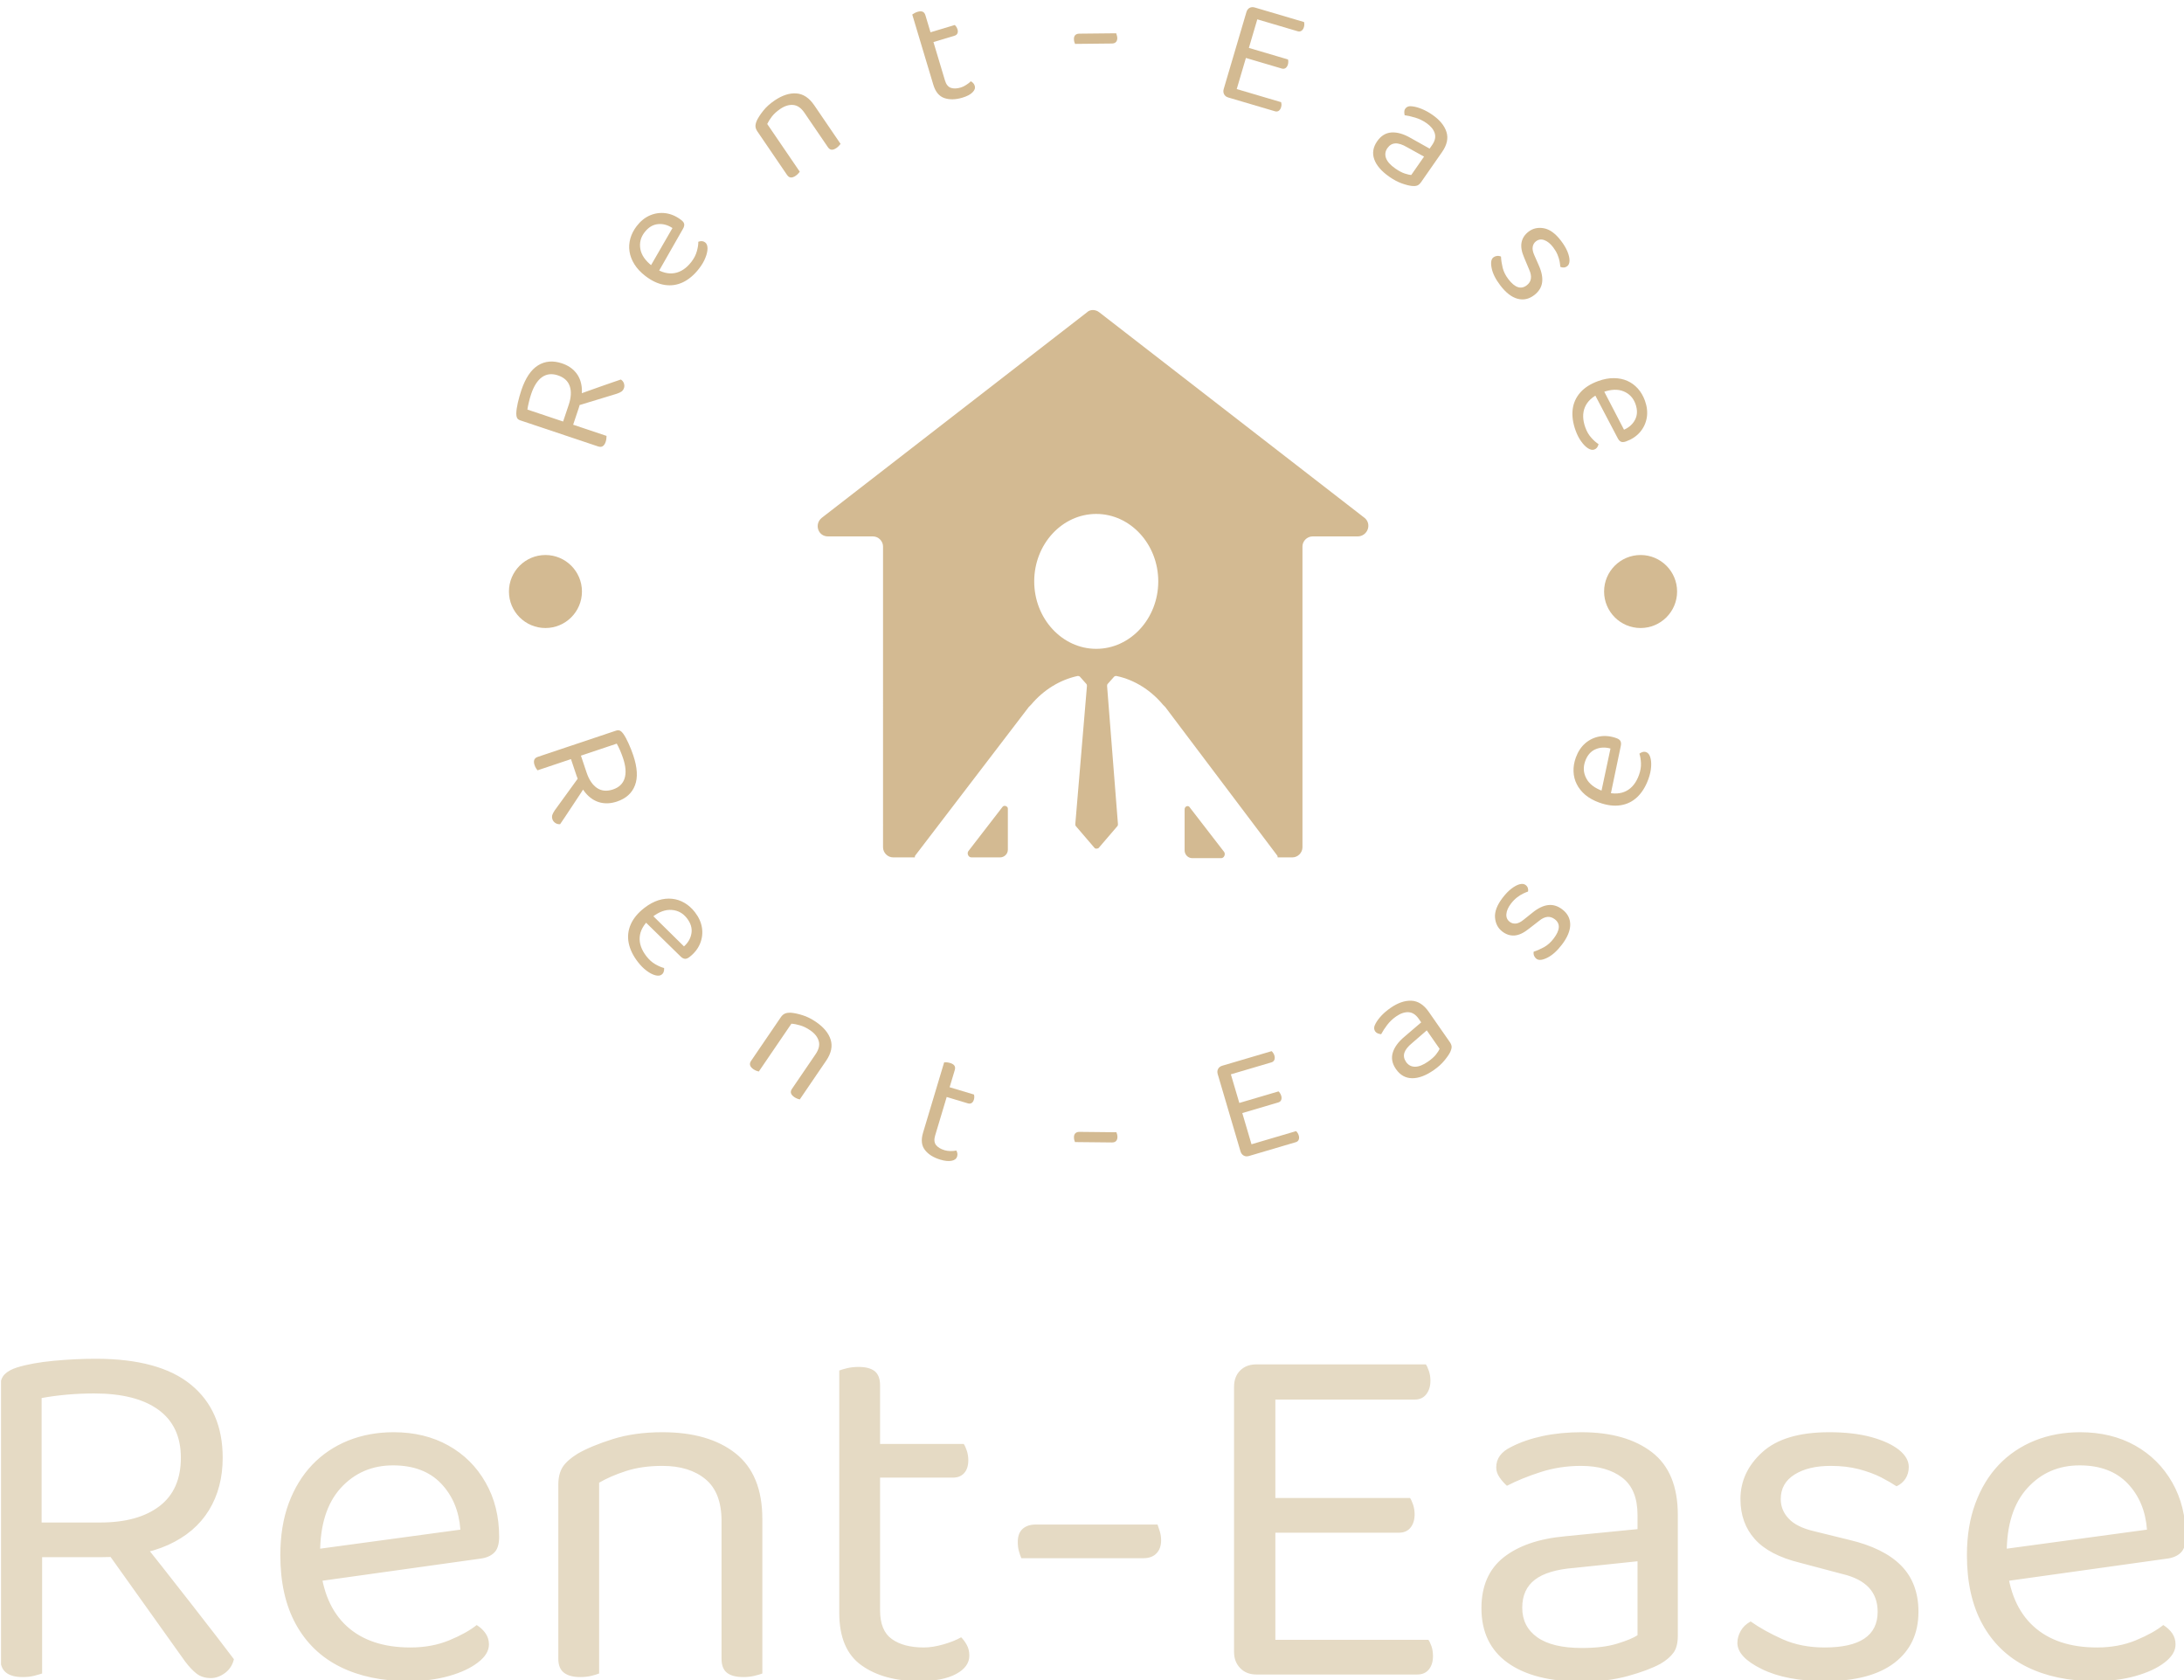 <svg xmlns="http://www.w3.org/2000/svg" version="1.1" xmlns:xlink="http://www.w3.org/1999/xlink" xmlns:svgjs="http://svgjs.dev/svgjs" width="1500" height="1154" viewBox="0 0 1500 1154"><g transform="matrix(1,0,0,1,0.698,0.467)"><svg viewBox="0 0 321 247" data-background-color="#be7034" preserveAspectRatio="xMidYMid meet" height="1154" width="1500" xmlns="http://www.w3.org/2000/svg" xmlns:xlink="http://www.w3.org/1999/xlink"><g id="tight-bounds" transform="matrix(1,0,0,1,-0.149,-0.1)"><svg viewBox="0 0 321.299 247.2" height="247.2" width="321.299"><g><svg viewBox="0 0 395.52 304.304" height="247.2" width="321.299"><g transform="matrix(1,0,0,1,0,245.876)"><svg viewBox="0 0 395.52 58.428" height="58.428" width="395.52"><g id="textblocktransform"><svg viewBox="0 0 395.52 58.428" height="58.428" width="395.52" id="textblock"><g><svg viewBox="0 0 395.52 58.428" height="58.428" width="395.52"><g transform="matrix(1,0,0,1,0,0)"><svg width="395.52" viewBox="4.45 -30.95 214.23 31.65" height="58.428" data-palette-color="#e5dac4"><path d="M8.5-27.1L8.5-14.9 14.25-14.9Q17.95-14.9 20.05-16.5 22.15-18.1 22.15-21.25L22.15-21.25Q22.15-24.35 19.95-25.95 17.75-27.55 13.65-27.55L13.65-27.55Q12.3-27.55 10.93-27.43 9.55-27.3 8.5-27.1L8.5-27.1ZM14.25-11.5L14.25-11.5 4.45-11.5 4.45-28.2Q4.45-29 4.88-29.43 5.3-29.85 6.1-30.1L6.1-30.1Q7.55-30.55 9.68-30.75 11.8-30.95 13.8-30.95L13.8-30.95Q20.05-30.95 23.15-28.4 26.25-25.85 26.25-21.25L26.25-21.25Q26.25-18.3 24.9-16.1 23.55-13.9 20.9-12.7 18.25-11.5 14.25-11.5ZM22.55-1.3L14.35-12.8 17.35-14.3Q18.75-12.55 20.25-10.65 21.75-8.75 23.15-6.95 24.55-5.15 25.65-3.73 26.75-2.3 27.35-1.5L27.35-1.5Q27.15-0.65 26.48-0.15 25.8 0.35 25.1 0.35L25.1 0.35Q24.25 0.35 23.7-0.08 23.15-0.5 22.55-1.3L22.55-1.3ZM4.45-1.6L4.45-12.6 8.55-12.6 8.55-0.1Q8.25 0 7.75 0.13 7.25 0.25 6.65 0.25L6.65 0.25Q5.55 0.25 5-0.2 4.45-0.65 4.45-1.6L4.45-1.6ZM51.45-11.35L34.65-9 34.45-12.15 49.55-14.2Q49.35-16.95 47.65-18.73 45.95-20.5 42.95-20.5L42.95-20.5Q39.85-20.5 37.82-18.28 35.8-16.05 35.8-11.9L35.8-11.9 35.8-10.8Q36.15-6.8 38.42-4.73 40.7-2.65 44.65-2.65L44.65-2.65Q46.75-2.65 48.45-3.35 50.15-4.05 51.15-4.85L51.15-4.85Q51.7-4.5 52.02-4.03 52.35-3.55 52.35-2.95L52.35-2.95Q52.35-2 51.27-1.18 50.2-0.35 48.42 0.15 46.65 0.65 44.45 0.65L44.45 0.65Q40.6 0.65 37.77-0.75 34.95-2.15 33.42-4.93 31.9-7.7 31.9-11.7L31.9-11.7Q31.9-14.55 32.72-16.78 33.55-19 35.02-20.55 36.5-22.1 38.55-22.93 40.6-23.75 43-23.75L43-23.75Q46.05-23.75 48.37-22.45 50.7-21.15 52.02-18.82 53.35-16.5 53.35-13.5L53.35-13.5Q53.35-12.4 52.85-11.93 52.35-11.45 51.45-11.35L51.45-11.35ZM79.15-15.25L79.15-15.25 79.15-10.15 75.15-10.15 75.15-15.05Q75.15-17.85 73.57-19.15 72-20.45 69.35-20.45L69.35-20.45Q67.35-20.45 65.8-19.95 64.25-19.45 63.15-18.8L63.15-18.8 63.15-10.15 59.15-10.15 59.15-18.6Q59.15-19.65 59.57-20.33 60-21 61.05-21.65L61.05-21.65Q62.35-22.4 64.5-23.08 66.65-23.75 69.35-23.75L69.35-23.75Q73.9-23.75 76.52-21.68 79.15-19.6 79.15-15.25ZM59.15-1.55L59.15-12.9 63.15-12.9 63.15-0.1Q62.9 0 62.4 0.13 61.9 0.25 61.3 0.25L61.3 0.25Q60.25 0.25 59.7-0.18 59.15-0.6 59.15-1.55L59.15-1.55ZM75.15-1.55L75.15-12.9 79.15-12.9 79.15-0.1Q78.9 0 78.37 0.13 77.85 0.25 77.3 0.25L77.3 0.25Q76.2 0.25 75.67-0.18 75.15-0.6 75.15-1.55L75.15-1.55ZM86.69-6.05L86.69-13.2 90.69-13.2 90.69-6.3Q90.69-4.3 91.84-3.48 92.99-2.65 94.99-2.65L94.99-2.65Q95.84-2.65 96.89-2.95 97.94-3.25 98.64-3.65L98.64-3.65Q98.94-3.35 99.19-2.9 99.44-2.45 99.44-1.85L99.44-1.85Q99.44-0.75 98.14-0.05 96.84 0.65 94.54 0.65L94.54 0.65Q91.04 0.65 88.87-0.9 86.69-2.45 86.69-6.05L86.69-6.05ZM97.84-19.3L88.74-19.3 88.74-22.6 98.89-22.6Q99.04-22.4 99.19-21.95 99.34-21.5 99.34-21L99.34-21Q99.34-20.2 98.94-19.75 98.54-19.3 97.84-19.3L97.84-19.3ZM90.69-28.35L90.69-11.7 86.69-11.7 86.69-29.8Q86.94-29.9 87.47-30.03 87.99-30.15 88.59-30.15L88.59-30.15Q89.64-30.15 90.17-29.73 90.69-29.3 90.69-28.35L90.69-28.35ZM116.49-11.4L116.49-11.4 104.54-11.4Q104.39-11.75 104.29-12.13 104.19-12.5 104.19-13L104.19-13Q104.19-13.85 104.67-14.28 105.14-14.7 105.94-14.7L105.94-14.7 117.89-14.7Q117.99-14.4 118.12-14 118.24-13.6 118.24-13.15L118.24-13.15Q118.24-12.35 117.79-11.88 117.34-11.4 116.49-11.4ZM125.39-2.2L125.39-18.3 129.44-18.3 129.44-0.4Q129.24-0.35 128.69-0.18 128.14 0 127.59 0L127.59 0Q126.59 0 125.99-0.63 125.39-1.25 125.39-2.2L125.39-2.2ZM129.44-30L129.44-12.4 125.39-12.45 125.39-28.2Q125.39-29.2 125.99-29.8 126.59-30.4 127.59-30.4L127.59-30.4Q128.14-30.4 128.69-30.25 129.24-30.1 129.44-30L129.44-30ZM141.54-13.9L127.59-13.9 127.59-17.3 142.64-17.3Q142.79-17.1 142.94-16.65 143.09-16.2 143.09-15.7L143.09-15.7Q143.09-14.9 142.69-14.4 142.29-13.9 141.54-13.9L141.54-13.9ZM143.34 0L127.59 0 127.59-3.4 144.44-3.4Q144.59-3.2 144.74-2.78 144.89-2.35 144.89-1.8L144.89-1.8Q144.89-1 144.49-0.5 144.09 0 143.34 0L143.34 0ZM143.09-26.95L127.59-26.95 127.59-30.4 144.19-30.4Q144.34-30.2 144.49-29.75 144.64-29.3 144.64-28.8L144.64-28.8Q144.64-28 144.24-27.48 143.84-26.95 143.09-26.95L143.09-26.95ZM159.49 0.7L159.49 0.7Q154.79 0.7 152.21-1.15 149.64-3 149.64-6.5L149.64-6.5Q149.64-9.75 151.81-11.48 153.99-13.2 157.84-13.55L157.84-13.55 164.94-14.25 164.94-15.65Q164.94-18.15 163.44-19.3 161.94-20.45 159.39-20.45L159.39-20.45Q157.34-20.45 155.46-19.85 153.59-19.25 152.14-18.5L152.14-18.5Q151.74-18.85 151.41-19.33 151.09-19.8 151.09-20.3L151.09-20.3Q151.09-21.6 152.54-22.3L152.54-22.3Q153.89-23 155.66-23.38 157.44-23.75 159.44-23.75L159.44-23.75Q163.79-23.75 166.34-21.8 168.89-19.85 168.89-15.65L168.89-15.65 168.89-3.8Q168.89-2.7 168.46-2.13 168.04-1.55 167.19-1.05L167.19-1.05Q165.99-0.4 163.99 0.15 161.99 0.7 159.49 0.7ZM159.49-2.6L159.49-2.6Q161.59-2.6 162.96-3.03 164.34-3.45 164.94-3.85L164.94-3.85 164.94-11.1 158.74-10.45Q156.14-10.25 154.89-9.3 153.64-8.35 153.64-6.55L153.64-6.55Q153.64-4.7 155.11-3.65 156.59-2.6 159.49-2.6ZM192.48-6.15L192.48-6.15Q192.48-2.95 190.13-1.15 187.78 0.65 183.33 0.65L183.33 0.65Q179.53 0.65 177.13-0.53 174.73-1.7 174.73-3.1L174.73-3.1Q174.73-3.7 175.06-4.28 175.38-4.85 176.03-5.2L176.03-5.2Q177.38-4.25 179.18-3.45 180.98-2.65 183.28-2.65L183.28-2.65Q188.48-2.65 188.48-6.15L188.48-6.15Q188.48-7.6 187.61-8.53 186.73-9.45 185.03-9.85L185.03-9.85 180.88-10.95Q177.83-11.7 176.43-13.28 175.03-14.85 175.03-17.2L175.03-17.2Q175.03-19.85 177.18-21.8 179.33-23.75 183.73-23.75L183.73-23.75Q186.08-23.75 187.83-23.28 189.58-22.8 190.56-22.03 191.53-21.25 191.53-20.35L191.53-20.35Q191.53-19.7 191.21-19.2 190.88-18.7 190.33-18.45L190.33-18.45Q189.73-18.85 188.81-19.33 187.88-19.8 186.63-20.13 185.38-20.45 183.88-20.45L183.88-20.45Q181.68-20.45 180.33-19.6 178.98-18.75 178.98-17.2L178.98-17.2Q178.98-16.1 179.76-15.28 180.53-14.45 182.23-14.05L182.23-14.05 185.68-13.2Q189.08-12.4 190.78-10.68 192.48-8.95 192.48-6.15ZM216.78-11.35L199.98-9 199.78-12.15 214.88-14.2Q214.68-16.95 212.98-18.73 211.28-20.5 208.28-20.5L208.28-20.5Q205.18-20.5 203.16-18.28 201.13-16.05 201.13-11.9L201.13-11.9 201.13-10.8Q201.48-6.8 203.75-4.73 206.03-2.65 209.98-2.65L209.98-2.65Q212.08-2.65 213.78-3.35 215.48-4.05 216.48-4.85L216.48-4.85Q217.03-4.5 217.36-4.03 217.68-3.55 217.68-2.95L217.68-2.95Q217.68-2 216.61-1.18 215.53-0.35 213.75 0.15 211.98 0.65 209.78 0.65L209.78 0.65Q205.93 0.65 203.1-0.75 200.28-2.15 198.75-4.93 197.23-7.7 197.23-11.7L197.23-11.7Q197.23-14.55 198.06-16.78 198.88-19 200.35-20.55 201.83-22.1 203.88-22.93 205.93-23.75 208.33-23.75L208.33-23.75Q211.38-23.75 213.71-22.45 216.03-21.15 217.36-18.82 218.68-16.5 218.68-13.5L218.68-13.5Q218.68-12.4 218.18-11.93 217.68-11.45 216.78-11.35L216.78-11.35Z" opacity="1" transform="matrix(1,0,0,1,0,0)" fill="#e5dac4" class="wordmark-text-0" data-fill-palette-color="primary" id="text-0"></path></svg></g></svg></g></svg></g></svg></g><g transform="matrix(1,0,0,1,92.064,0)"><svg viewBox="0 0 211.393 211.393" height="211.393" width="211.393"><g><svg viewBox="0 0 211.393 211.393" height="211.393" width="211.393"><g transform="matrix(1,0,0,1,55.871,56.102)"><svg viewBox="0 0 99.651 99.188" height="99.188" width="99.651"><g><svg xmlns="http://www.w3.org/2000/svg" xmlns:xlink="http://www.w3.org/1999/xlink" version="1.1" x="0" y="0" viewBox="0.47 0.7 71.03 70.7" enable-background="new 0 0 72 72" xml:space="preserve" height="99.188" width="99.651" class="icon-cg-0" data-fill-palette-color="accent" id="cg-0"><g fill="#d3ba92" data-fill-palette-color="accent"><path fill="#d3ba92" d="M24.3 64.8l-4.4 5.7c-0.2 0.3 0 0.8 0.4 0.8H24c0.5 0 1-0.4 1-1 0-1.8 0-5.3 0-5.3C25 64.7 24.5 64.5 24.3 64.8z" data-fill-palette-color="accent"></path><path fill="#d3ba92" d="M47.8 65.1c0 0 0 3.5 0 5.3 0 0.5 0.4 1 1 1h3.7c0.4 0 0.6-0.5 0.4-0.8l-4.4-5.7C48.3 64.5 47.8 64.7 47.8 65.1z" data-fill-palette-color="accent"></path><path fill="#d3ba92" d="M71 27.5L36.8 1c-0.5-0.4-1.2-0.4-1.6 0L1 27.5c-1 0.8-0.5 2.4 0.8 2.4h5.8c0.7 0 1.3 0.6 1.3 1.3V70c0 0.7 0.6 1.3 1.3 1.3H13c0-0.1 0-0.2 0.1-0.3l14.6-19.1c0.1-0.1 0.2-0.2 0.3-0.3 1.6-1.9 3.7-3.2 6-3.7 0.1 0 0.2 0 0.3 0.1l0.8 0.9c0.1 0.1 0.1 0.2 0.1 0.3L33.7 67c0 0.1 0 0.2 0.1 0.3l2.4 2.8c0.1 0.1 0.3 0.1 0.5 0l2.4-2.8c0.1-0.1 0.1-0.2 0.1-0.3l-1.4-17.8c0-0.1 0-0.2 0.1-0.3l0.8-0.9c0.1-0.1 0.2-0.1 0.3-0.1 2.4 0.5 4.5 1.9 6 3.7 0.1 0.1 0.2 0.2 0.3 0.3L59.7 71c0.1 0.1 0.1 0.2 0.1 0.3h1.9c0.7 0 1.3-0.6 1.3-1.3V31.2c0-0.7 0.6-1.3 1.3-1.3h5.8C71.4 29.9 72 28.3 71 27.5zM36.4 44.4c-4.4 0-8-3.9-8-8.7s3.6-8.7 8-8.7c4.4 0 8 3.9 8 8.7S40.8 44.4 36.4 44.4z" data-fill-palette-color="accent"></path></g></svg></g></svg></g><g id="text-0"><path d="M3.339 74.112l6.464 2.166 1.02-3.044c0.438-1.308 0.498-2.427 0.179-3.357-0.312-0.929-1.026-1.579-2.14-1.953v0c-1.095-0.367-2.055-0.259-2.881 0.324-0.822 0.592-1.475 1.612-1.961 3.062v0c-0.16 0.477-0.298 0.964-0.414 1.462-0.123 0.496-0.212 0.943-0.267 1.34zM12.63 73.84v0l-1.739 5.188-8.85-2.965c-0.283-0.095-0.474-0.241-0.573-0.439-0.096-0.204-0.143-0.46-0.141-0.767v0c0.012-0.569 0.107-1.239 0.287-2.011 0.182-0.777 0.39-1.517 0.625-2.219v0c0.74-2.209 1.745-3.711 3.014-4.503 1.269-0.793 2.715-0.917 4.338-0.374v0c1.044 0.35 1.872 0.892 2.485 1.628 0.62 0.738 0.986 1.645 1.098 2.721 0.11 1.083-0.071 2.33-0.544 3.741zM19.504 71.253l-7.55 2.296-0.262-1.85c0.785-0.289 1.6-0.585 2.447-0.889 0.847-0.304 1.672-0.597 2.477-0.879 0.804-0.282 1.522-0.533 2.153-0.751 0.632-0.218 1.125-0.386 1.48-0.504v0c0.273 0.17 0.459 0.405 0.56 0.704 0.094 0.297 0.1 0.567 0.018 0.812v0c-0.101 0.303-0.259 0.526-0.472 0.669-0.213 0.144-0.497 0.274-0.851 0.392zM16.128 80.783l-5.826-1.952 0.728-2.174 6.629 2.221c-0.004 0.12-0.013 0.275-0.027 0.464-0.015 0.195-0.058 0.396-0.126 0.602v0c-0.132 0.393-0.31 0.659-0.536 0.798-0.226 0.139-0.506 0.153-0.842 0.041z" fill="#d3ba92" data-fill-palette-color="accent"></path><path d="M31.497 41.399l-4.695 8.232-1.464-0.989 4.254-7.376c-0.858-0.568-1.74-0.803-2.648-0.705-0.913 0.093-1.712 0.583-2.398 1.47v0c-0.706 0.914-0.961 1.923-0.766 3.026 0.195 1.103 0.906 2.128 2.132 3.075v0l0.484 0.374c1.256 0.807 2.451 1.111 3.583 0.912 1.132-0.199 2.146-0.879 3.043-2.04v0c0.477-0.618 0.806-1.261 0.987-1.929 0.182-0.658 0.269-1.226 0.26-1.704v0c0.227-0.082 0.447-0.118 0.662-0.107 0.21 0.017 0.404 0.093 0.582 0.23v0c0.28 0.216 0.421 0.578 0.423 1.086-0.003 0.504-0.133 1.073-0.391 1.707-0.252 0.638-0.629 1.282-1.132 1.933v0c-0.876 1.135-1.843 1.959-2.9 2.472-1.053 0.508-2.163 0.673-3.329 0.494-1.166-0.179-2.338-0.724-3.516-1.633v0c-0.844-0.652-1.499-1.355-1.964-2.109-0.469-0.748-0.764-1.517-0.885-2.305-0.12-0.779-0.068-1.568 0.154-2.366 0.223-0.789 0.609-1.538 1.156-2.248v0c0.693-0.898 1.495-1.541 2.404-1.93 0.919-0.389 1.871-0.517 2.857-0.382 0.982 0.14 1.916 0.553 2.803 1.238v0c0.323 0.249 0.498 0.5 0.526 0.753 0.024 0.259-0.05 0.532-0.222 0.821z" fill="#d3ba92" data-fill-palette-color="accent"></path><path d="M55.243 19.04v0l1.607 2.357-1.844 1.257-1.544-2.265c-0.589-0.864-1.264-1.329-2.024-1.395-0.754-0.069-1.539 0.173-2.352 0.728v0c-0.617 0.421-1.113 0.87-1.487 1.347-0.37 0.482-0.656 0.937-0.86 1.363v0l2.727 3.999-1.844 1.257-2.663-3.906c-0.218-0.32-0.333-0.628-0.346-0.924-0.012-0.296 0.075-0.656 0.263-1.08v0c0.242-0.502 0.623-1.082 1.143-1.741 0.521-0.659 1.197-1.272 2.028-1.838v0c1.398-0.953 2.719-1.385 3.963-1.296 1.245 0.089 2.322 0.801 3.233 2.137zM50.325 31.654l-3.57-5.237 1.844-1.257 4.03 5.911c-0.059 0.082-0.152 0.194-0.277 0.336-0.13 0.146-0.288 0.283-0.473 0.409v0c-0.32 0.218-0.61 0.317-0.87 0.297-0.256-0.014-0.484-0.167-0.684-0.459zM57.71 26.62l-3.571-5.237 1.844-1.257 4.03 5.911c-0.059 0.082-0.157 0.198-0.293 0.347-0.13 0.146-0.28 0.277-0.449 0.392v0c-0.342 0.233-0.641 0.338-0.895 0.315-0.245-0.022-0.467-0.179-0.666-0.471z" fill="#d3ba92" data-fill-palette-color="accent"></path><path d="M76.796 15.338l-1.147-3.827 2.147-0.644 1.109 3.7c0.213 0.709 0.569 1.152 1.069 1.328 0.498 0.17 1.101 0.148 1.811-0.064v0c0.306-0.092 0.628-0.249 0.965-0.471 0.346-0.217 0.621-0.435 0.826-0.652v0c0.142 0.071 0.283 0.174 0.422 0.31 0.133 0.137 0.232 0.313 0.297 0.528v0c0.117 0.39-0.018 0.779-0.406 1.164-0.386 0.392-0.989 0.711-1.809 0.958v0c-1.249 0.375-2.344 0.402-3.284 0.08-0.947-0.319-1.613-1.123-2-2.41zM80.644 6.46l-4.87 1.461-0.53-1.767 5.427-1.628c0.074 0.056 0.164 0.157 0.271 0.302 0.099 0.141 0.176 0.302 0.23 0.484v0c0.086 0.286 0.081 0.529-0.015 0.728-0.094 0.206-0.265 0.346-0.513 0.42zM75.366 2.766l2.673 8.911-2.147 0.644-2.908-9.692c0.081-0.06 0.21-0.141 0.385-0.243 0.175-0.102 0.367-0.184 0.575-0.247v0c0.377-0.113 0.684-0.12 0.919-0.02 0.234 0.093 0.401 0.309 0.503 0.647z" fill="#d3ba92" data-fill-palette-color="accent"></path><path d="M109.119 7.874v0l-6.675 0.07c-0.056-0.129-0.105-0.264-0.146-0.406-0.035-0.136-0.054-0.298-0.056-0.489v0c-0.003-0.312 0.083-0.551 0.257-0.716 0.175-0.158 0.412-0.239 0.711-0.242v0l6.674-0.069c0.042 0.115 0.084 0.247 0.126 0.396 0.049 0.142 0.074 0.298 0.077 0.468v0c0.003 0.299-0.076 0.537-0.237 0.715-0.168 0.178-0.412 0.269-0.731 0.273z" fill="#d3ba92" data-fill-palette-color="accent"></path><path d="M129.345 16.111l2.544-8.62 2.17 0.641-2.83 9.587c-0.077-0.002-0.223-0.002-0.436-0.001-0.215 0.007-0.42-0.018-0.615-0.075v0c-0.358-0.106-0.612-0.301-0.762-0.586-0.148-0.292-0.172-0.607-0.071-0.946zM135.911 1.857l-2.784 9.432-2.164-0.66 2.493-8.445c0.106-0.358 0.298-0.613 0.576-0.764 0.277-0.145 0.594-0.165 0.953-0.059v0c0.195 0.058 0.383 0.141 0.563 0.251 0.18 0.11 0.301 0.192 0.363 0.245zM139.843 12.4l-7.466-2.204 0.536-1.818 8.063 2.38c0.031 0.087 0.049 0.216 0.055 0.388 0.004 0.178-0.02 0.355-0.071 0.532v0c-0.085 0.287-0.226 0.5-0.423 0.64-0.195 0.134-0.426 0.161-0.694 0.082zM138.612 20.133l-8.434-2.49 0.537-1.818 9.02 2.663c0.031 0.087 0.054 0.214 0.068 0.381 0.008 0.165-0.017 0.346-0.074 0.541v0c-0.085 0.287-0.226 0.5-0.423 0.641-0.195 0.134-0.426 0.161-0.694 0.082zM142.737 5.657l-8.298-2.449 0.546-1.847 8.893 2.625c0.033 0.081 0.051 0.21 0.056 0.388 0.004 0.178-0.02 0.355-0.072 0.532v0c-0.085 0.287-0.227 0.503-0.426 0.65-0.199 0.147-0.432 0.181-0.699 0.101z" fill="#d3ba92" data-fill-palette-color="accent"></path><path d="M159.338 32v0c-1.438-1.002-2.354-2.058-2.749-3.168-0.394-1.11-0.218-2.201 0.528-3.271v0c0.691-0.992 1.553-1.522 2.585-1.59 1.032-0.068 2.173 0.255 3.423 0.969v0l3.482 1.953 0.449-0.644c0.532-0.764 0.689-1.482 0.471-2.156-0.213-0.67-0.709-1.276-1.49-1.819v0c-0.624-0.435-1.288-0.76-1.99-0.976-0.702-0.216-1.353-0.363-1.953-0.442v0c-0.049-0.191-0.073-0.394-0.072-0.609 0.001-0.215 0.055-0.4 0.164-0.556v0c0.276-0.396 0.71-0.544 1.303-0.446v0c0.564 0.07 1.155 0.237 1.774 0.503 0.622 0.26 1.24 0.603 1.853 1.03v0c1.332 0.928 2.178 1.96 2.538 3.096 0.365 1.14 0.101 2.351-0.792 3.633v0l-3.785 5.435c-0.233 0.334-0.476 0.546-0.728 0.636-0.249 0.084-0.556 0.109-0.923 0.077v0c-0.508-0.056-1.124-0.211-1.848-0.467-0.73-0.26-1.476-0.656-2.24-1.188zM160.392 30.487v0c0.641 0.446 1.215 0.751 1.722 0.914 0.513 0.167 0.904 0.253 1.174 0.258v0l2.312-3.319-3.047-1.688c-0.84-0.494-1.55-0.728-2.131-0.702-0.587 0.022-1.072 0.309-1.457 0.861v0c-0.392 0.563-0.475 1.163-0.248 1.801 0.23 0.632 0.789 1.257 1.675 1.875z" fill="#d3ba92" data-fill-palette-color="accent"></path><path d="M185.533 53.406v0c-0.944 0.723-1.949 0.94-3.016 0.653-1.067-0.287-2.102-1.086-3.105-2.397v0c-0.863-1.127-1.39-2.179-1.58-3.154-0.2-0.976-0.092-1.623 0.323-1.941v0c0.178-0.136 0.388-0.22 0.63-0.251 0.247-0.035 0.494 0.003 0.741 0.113v0c0.025 0.614 0.123 1.279 0.294 1.994 0.171 0.716 0.517 1.413 1.038 2.094v0c1.177 1.537 2.283 1.91 3.319 1.117v0c0.432-0.33 0.683-0.728 0.754-1.194 0.077-0.47-0.017-1.001-0.282-1.593v0l-0.927-2.216c-0.468-1.07-0.627-1.993-0.475-2.768 0.15-0.765 0.573-1.414 1.269-1.946v0c0.782-0.599 1.704-0.803 2.764-0.614 1.064 0.195 2.094 0.942 3.089 2.242v0c0.533 0.696 0.927 1.356 1.183 1.982 0.256 0.625 0.38 1.172 0.371 1.641-0.008 0.459-0.144 0.79-0.408 0.992v0c-0.194 0.149-0.401 0.23-0.622 0.245-0.225 0.019-0.438-0.024-0.637-0.128v0c-0.018-0.269-0.059-0.592-0.125-0.969-0.07-0.382-0.199-0.797-0.388-1.244-0.184-0.441-0.445-0.883-0.783-1.325v0c-0.5-0.653-1.029-1.082-1.588-1.287-0.554-0.209-1.06-0.138-1.518 0.213v0c-0.324 0.248-0.521 0.583-0.592 1.004-0.069 0.412 0.029 0.915 0.294 1.507v0l0.798 1.815c0.535 1.19 0.738 2.233 0.61 3.126-0.123 0.89-0.6 1.653-1.431 2.289z" fill="#d3ba92" data-fill-palette-color="accent"></path><path d="M200.647 79.292l-4.408-8.389 1.622-0.701 3.924 7.556c0.94-0.417 1.614-1.034 2.021-1.851 0.413-0.82 0.43-1.757 0.051-2.812v0c-0.39-1.087-1.103-1.845-2.137-2.275-1.035-0.43-2.281-0.383-3.739 0.14v0l-0.575 0.206c-1.357 0.624-2.256 1.467-2.699 2.528-0.442 1.061-0.415 2.282 0.081 3.663v0c0.264 0.735 0.628 1.359 1.093 1.87 0.456 0.507 0.888 0.887 1.296 1.137v0c-0.053 0.235-0.141 0.441-0.266 0.615-0.127 0.168-0.296 0.29-0.507 0.367v0c-0.332 0.119-0.714 0.043-1.143-0.229-0.423-0.274-0.832-0.69-1.228-1.248-0.402-0.556-0.741-1.221-1.019-1.995v0c-0.484-1.349-0.658-2.608-0.521-3.775 0.139-1.161 0.598-2.185 1.377-3.071 0.779-0.886 1.869-1.58 3.269-2.083v0c1.004-0.36 1.949-0.533 2.834-0.519 0.883 0.008 1.69 0.173 2.419 0.496 0.721 0.319 1.358 0.787 1.911 1.403 0.545 0.613 0.969 1.341 1.272 2.186v0c0.383 1.068 0.494 2.089 0.331 3.064-0.167 0.984-0.572 1.855-1.217 2.613-0.647 0.752-1.498 1.317-2.552 1.695v0c-0.384 0.138-0.69 0.15-0.918 0.038-0.231-0.119-0.421-0.329-0.572-0.629z" fill="#d3ba92" data-fill-palette-color="accent"></path><path d="M19.509 134.566l-6.483 2.173 1.024 3.053c0.438 1.308 1.066 2.24 1.883 2.797 0.815 0.551 1.78 0.639 2.895 0.266v0c1.095-0.367 1.795-1.035 2.1-2.005 0.306-0.969 0.215-2.179-0.27-3.628v0c-0.16-0.477-0.341-0.953-0.544-1.429-0.209-0.474-0.411-0.883-0.605-1.227zM12.243 140.398v0l-1.746-5.207 8.87-2.974c0.283-0.095 0.527-0.094 0.731 0.002 0.2 0.105 0.393 0.284 0.578 0.537v0c0.325 0.457 0.65 1.05 0.973 1.78 0.33 0.728 0.614 1.446 0.851 2.155v0c0.743 2.216 0.844 4.023 0.303 5.422-0.532 1.404-1.613 2.379-3.243 2.926v0c-1.043 0.35-2.035 0.417-2.974 0.201-0.941-0.222-1.781-0.728-2.52-1.519-0.74-0.798-1.348-1.905-1.823-3.323zM8.3 146.621l4.645-6.404 1.337 1.325c-0.459 0.705-0.933 1.438-1.424 2.197-0.499 0.755-0.985 1.487-1.456 2.197-0.471 0.71-0.892 1.345-1.263 1.906-0.373 0.555-0.665 0.986-0.877 1.294v0c-0.326 0.031-0.62-0.043-0.88-0.221-0.254-0.18-0.422-0.392-0.504-0.637v0c-0.101-0.303-0.111-0.576-0.027-0.818 0.088-0.252 0.238-0.531 0.449-0.839zM5.232 136.956l5.845-1.96 0.729 2.174-6.638 2.226c-0.073-0.09-0.163-0.218-0.268-0.383-0.103-0.159-0.191-0.344-0.262-0.557v0c-0.132-0.393-0.149-0.713-0.053-0.961 0.096-0.247 0.312-0.427 0.647-0.539z" fill="#d3ba92" data-fill-palette-color="accent"></path><path d="M31.057 173.073l-6.796-6.648 1.327-1.166 6.088 5.997c0.766-0.686 1.217-1.486 1.354-2.398 0.141-0.907-0.132-1.804-0.817-2.691v0c-0.71-0.919-1.626-1.422-2.749-1.508-1.121-0.095-2.294 0.33-3.52 1.278v0l-0.492 0.38c-1.1 1.021-1.696 2.105-1.79 3.25-0.094 1.145 0.31 2.302 1.211 3.468v0c0.482 0.624 1.018 1.107 1.608 1.448 0.6 0.343 1.133 0.572 1.598 0.685v0c0.022 0.24-0.002 0.465-0.072 0.674-0.065 0.205-0.186 0.376-0.364 0.512v0c-0.28 0.216-0.663 0.259-1.15 0.129-0.496-0.132-1.019-0.402-1.566-0.812-0.558-0.411-1.088-0.941-1.59-1.591v0c-0.88-1.14-1.436-2.286-1.666-3.439-0.23-1.153-0.108-2.273 0.366-3.361 0.474-1.087 1.302-2.087 2.485-3.001v0c0.839-0.648 1.682-1.106 2.53-1.375 0.847-0.259 1.667-0.348 2.461-0.265 0.799 0.078 1.554 0.328 2.265 0.748 0.707 0.415 1.335 0.978 1.883 1.688v0c0.698 0.903 1.121 1.846 1.271 2.829 0.145 0.987 0.027 1.941-0.353 2.861-0.385 0.924-1.021 1.729-1.908 2.414v0c-0.328 0.253-0.62 0.359-0.876 0.316-0.252-0.037-0.498-0.178-0.738-0.422z" fill="#d3ba92" data-fill-palette-color="accent"></path><path d="M57.407 191.935v0l-1.613 2.366-1.853-1.262 1.55-2.274c0.589-0.865 0.778-1.661 0.567-2.388-0.213-0.737-0.729-1.385-1.549-1.943v0c-0.618-0.421-1.218-0.715-1.803-0.884-0.58-0.174-1.111-0.276-1.591-0.307v0l-2.731 4.009-1.853-1.263 2.668-3.916c0.222-0.326 0.471-0.546 0.748-0.662 0.271-0.12 0.638-0.17 1.101-0.15v0c0.555 0.041 1.238 0.186 2.047 0.434 0.804 0.244 1.621 0.649 2.452 1.214v0c1.409 0.96 2.3 2.036 2.672 3.227 0.372 1.191 0.101 2.457-0.812 3.799zM43.817 191.972l3.586-5.263 1.853 1.263-4.04 5.928c-0.096-0.016-0.236-0.058-0.42-0.126-0.178-0.064-0.36-0.159-0.545-0.285v0c-0.326-0.222-0.527-0.458-0.603-0.707-0.086-0.248-0.03-0.518 0.169-0.81zM51.227 197.022l3.587-5.263 1.852 1.262-4.039 5.929c-0.096-0.016-0.239-0.06-0.429-0.132-0.19-0.072-0.369-0.165-0.537-0.28v0c-0.342-0.233-0.549-0.473-0.62-0.718-0.075-0.24-0.013-0.506 0.186-0.798z" fill="#d3ba92" data-fill-palette-color="accent"></path><path d="M74.935 204.98l1.15-3.836 2.148 0.644-1.109 3.7c-0.215 0.716-0.162 1.285 0.158 1.707 0.329 0.418 0.851 0.734 1.567 0.948v0c0.299 0.09 0.653 0.139 1.062 0.148 0.411 0.003 0.761-0.031 1.051-0.099v0c0.077 0.144 0.138 0.307 0.182 0.49 0.036 0.188 0.022 0.389-0.042 0.605v0c-0.119 0.397-0.447 0.65-0.983 0.758-0.545 0.113-1.227 0.047-2.047-0.199v0c-1.256-0.377-2.187-0.961-2.794-1.752-0.615-0.787-0.729-1.825-0.343-3.114zM83.052 199.659l-4.88-1.464 0.529-1.766 5.447 1.633c0.031 0.087 0.051 0.221 0.061 0.401 0.005 0.172-0.019 0.349-0.075 0.531v0c-0.086 0.286-0.225 0.489-0.416 0.609-0.19 0.113-0.412 0.132-0.666 0.056zM80.671 193.657l-2.678 8.932-2.148-0.644 2.912-9.712c0.103-0.012 0.255-0.012 0.458-0.001 0.2 0.018 0.408 0.059 0.623 0.122v0c0.371 0.111 0.628 0.27 0.772 0.477 0.144 0.206 0.164 0.482 0.061 0.826z" fill="#d3ba92" data-fill-palette-color="accent"></path><path d="M109.127 206.734v0l-6.695-0.07c-0.053-0.13-0.099-0.266-0.138-0.409-0.032-0.143-0.048-0.306-0.046-0.49v0c0.003-0.319 0.094-0.556 0.272-0.711 0.178-0.161 0.417-0.24 0.716-0.237v0l6.695 0.071c0.04 0.116 0.082 0.249 0.128 0.398 0.039 0.15 0.058 0.31 0.056 0.48v0c-0.003 0.299-0.087 0.536-0.252 0.711-0.172 0.175-0.417 0.261-0.736 0.257z" fill="#d3ba92" data-fill-palette-color="accent"></path><path d="M132.386 208.351l-2.555-8.659 2.18-0.643 2.84 9.627c-0.066 0.041-0.191 0.12-0.376 0.238-0.176 0.123-0.362 0.213-0.558 0.271v0c-0.358 0.106-0.678 0.08-0.958-0.079-0.282-0.165-0.473-0.416-0.573-0.755zM130.157 192.764l2.791 9.461-2.188 0.614-2.497-8.464c-0.106-0.358-0.083-0.677 0.069-0.956 0.152-0.278 0.407-0.471 0.765-0.576v0c0.195-0.058 0.399-0.089 0.609-0.095 0.217-0.007 0.368-0.002 0.451 0.016zM139.208 199.497l-7.496 2.211-0.539-1.828 8.092-2.387c0.073 0.056 0.16 0.158 0.26 0.306 0.1 0.148 0.176 0.309 0.229 0.485v0c0.085 0.287 0.082 0.542-0.008 0.767-0.091 0.218-0.271 0.367-0.538 0.446zM142.382 206.688l-8.465 2.497-0.539-1.828 9.061-2.673c0.073 0.056 0.158 0.152 0.254 0.287 0.098 0.141 0.176 0.309 0.234 0.504v0c0.085 0.287 0.081 0.539-0.01 0.758-0.09 0.225-0.268 0.377-0.535 0.455zM137.972 192.244l-8.328 2.456-0.547-1.857 8.923-2.632c0.073 0.056 0.16 0.158 0.26 0.305 0.105 0.139 0.184 0.3 0.238 0.483v0c0.085 0.287 0.083 0.546-0.004 0.777-0.088 0.231-0.268 0.387-0.542 0.468z" fill="#d3ba92" data-fill-palette-color="accent"></path><path d="M167.368 193.634v0c-1.438 1.001-2.751 1.493-3.939 1.476-1.188-0.018-2.156-0.564-2.905-1.641v0c-0.691-0.992-0.886-1.986-0.586-2.982 0.3-0.995 1.002-1.956 2.104-2.88v0l3.043-2.603-0.448-0.644c-0.532-0.764-1.153-1.163-1.865-1.197-0.702-0.033-1.443 0.222-2.223 0.765v0c-0.63 0.439-1.168 0.95-1.614 1.534-0.446 0.584-0.813 1.145-1.1 1.684v0c-0.196-0.021-0.395-0.068-0.597-0.143-0.201-0.075-0.356-0.191-0.464-0.347v0c-0.276-0.396-0.266-0.858 0.028-1.386v0c0.265-0.499 0.63-0.997 1.095-1.495 0.463-0.488 1.001-0.946 1.615-1.372v0c1.338-0.932 2.605-1.371 3.801-1.318 1.196 0.053 2.242 0.724 3.138 2.012v0l3.797 5.452c0.233 0.335 0.347 0.636 0.343 0.904-0.01 0.272-0.09 0.572-0.242 0.901v0c-0.228 0.457-0.591 0.982-1.088 1.576-0.493 0.6-1.124 1.168-1.893 1.704zM166.308 192.112v0c0.647-0.45 1.135-0.885 1.464-1.305 0.331-0.429 0.545-0.769 0.643-1.019v0l-2.323-3.337-2.642 2.286c-0.755 0.616-1.223 1.203-1.406 1.762-0.179 0.563-0.076 1.121 0.308 1.673v0c0.392 0.563 0.926 0.849 1.603 0.858 0.682 0.005 1.467-0.301 2.353-0.918z" fill="#d3ba92" data-fill-palette-color="accent"></path><path d="M190.625 164.568v0c0.949 0.727 1.425 1.643 1.426 2.747-0.003 1.11-0.508 2.323-1.516 3.639v0c-0.863 1.127-1.743 1.913-2.639 2.356-0.896 0.444-1.551 0.506-1.967 0.188v0c-0.178-0.136-0.315-0.314-0.412-0.534-0.098-0.229-0.124-0.48-0.078-0.752v0c0.586-0.184 1.202-0.453 1.848-0.805 0.646-0.352 1.232-0.871 1.756-1.556v0c1.181-1.543 1.254-2.71 0.219-3.504v0c-0.431-0.33-0.884-0.472-1.357-0.423-0.473 0.048-0.963 0.28-1.471 0.697v0l-1.898 1.473c-0.92 0.733-1.772 1.129-2.553 1.189-0.787 0.056-1.529-0.182-2.225-0.715v0c-0.787-0.603-1.226-1.444-1.316-2.523-0.086-1.084 0.371-2.278 1.371-3.583v0c0.533-0.696 1.068-1.249 1.605-1.659 0.537-0.41 1.03-0.674 1.479-0.793 0.455-0.114 0.817-0.067 1.087 0.14v0c0.189 0.145 0.322 0.323 0.398 0.536 0.071 0.209 0.083 0.423 0.035 0.642v0c-0.255 0.087-0.558 0.215-0.909 0.382-0.351 0.168-0.717 0.4-1.1 0.698-0.382 0.298-0.742 0.668-1.081 1.111v0c-0.5 0.653-0.776 1.276-0.828 1.868-0.056 0.599 0.145 1.074 0.604 1.425v0c0.324 0.248 0.698 0.351 1.124 0.309 0.42-0.046 0.882-0.274 1.384-0.685v0l1.558-1.246c1.01-0.827 1.963-1.295 2.859-1.405 0.901-0.115 1.766 0.146 2.597 0.783z" fill="#d3ba92" data-fill-palette-color="accent"></path><path d="M201.202 134.993l-1.946 9.306-1.697-0.49 1.779-8.359c-0.991-0.276-1.907-0.227-2.749 0.149-0.84 0.369-1.45 1.082-1.829 2.137v0c-0.393 1.093-0.323 2.136 0.208 3.128 0.523 0.996 1.513 1.756 2.971 2.28v0l0.585 0.21c1.452 0.377 2.687 0.297 3.702-0.24 1.016-0.537 1.773-1.5 2.272-2.887v0c0.266-0.742 0.385-1.453 0.356-2.135-0.033-0.691-0.128-1.262-0.283-1.715v0c0.19-0.148 0.393-0.249 0.606-0.302 0.208-0.055 0.417-0.045 0.628 0.031v0c0.332 0.119 0.575 0.419 0.727 0.9 0.156 0.489 0.209 1.075 0.159 1.757-0.046 0.691-0.208 1.423-0.486 2.196v0c-0.487 1.355-1.155 2.44-2.002 3.255-0.848 0.814-1.858 1.314-3.03 1.499-1.171 0.186-2.46 0.026-3.866-0.479v0c-0.997-0.358-1.838-0.823-2.521-1.393-0.674-0.574-1.19-1.218-1.547-1.931-0.364-0.715-0.56-1.486-0.588-2.312-0.03-0.819 0.106-1.651 0.409-2.495v0c0.386-1.074 0.953-1.939 1.701-2.594 0.754-0.653 1.621-1.067 2.6-1.242 0.986-0.173 2.006-0.07 3.062 0.309v0c0.39 0.14 0.636 0.33 0.738 0.569 0.104 0.232 0.118 0.515 0.041 0.848z" fill="#d3ba92" data-fill-palette-color="accent"></path><path d="M0 107.038c0-3.648 2.958-6.606 6.606-6.606 3.648 0 6.606 2.958 6.606 6.606 0 3.648-2.958 6.606-6.606 6.606-3.648 0-6.606-2.958-6.606-6.606z" fill="#d3ba92" data-fill-palette-color="accent"></path><path d="M198.181 107.038c0-3.648 2.958-6.606 6.606-6.606 3.648 0 6.606 2.958 6.606 6.606 0 3.648-2.958 6.606-6.606 6.606-3.648 0-6.606-2.958-6.606-6.606z" fill="#d3ba92" data-fill-palette-color="accent"></path></g><g id="text-1"></g></svg></g></svg></g><g></g></svg></g><defs></defs></svg><rect width="321.299" height="247.2" fill="none" stroke="none" visibility="hidden"></rect></g></svg></g></svg>